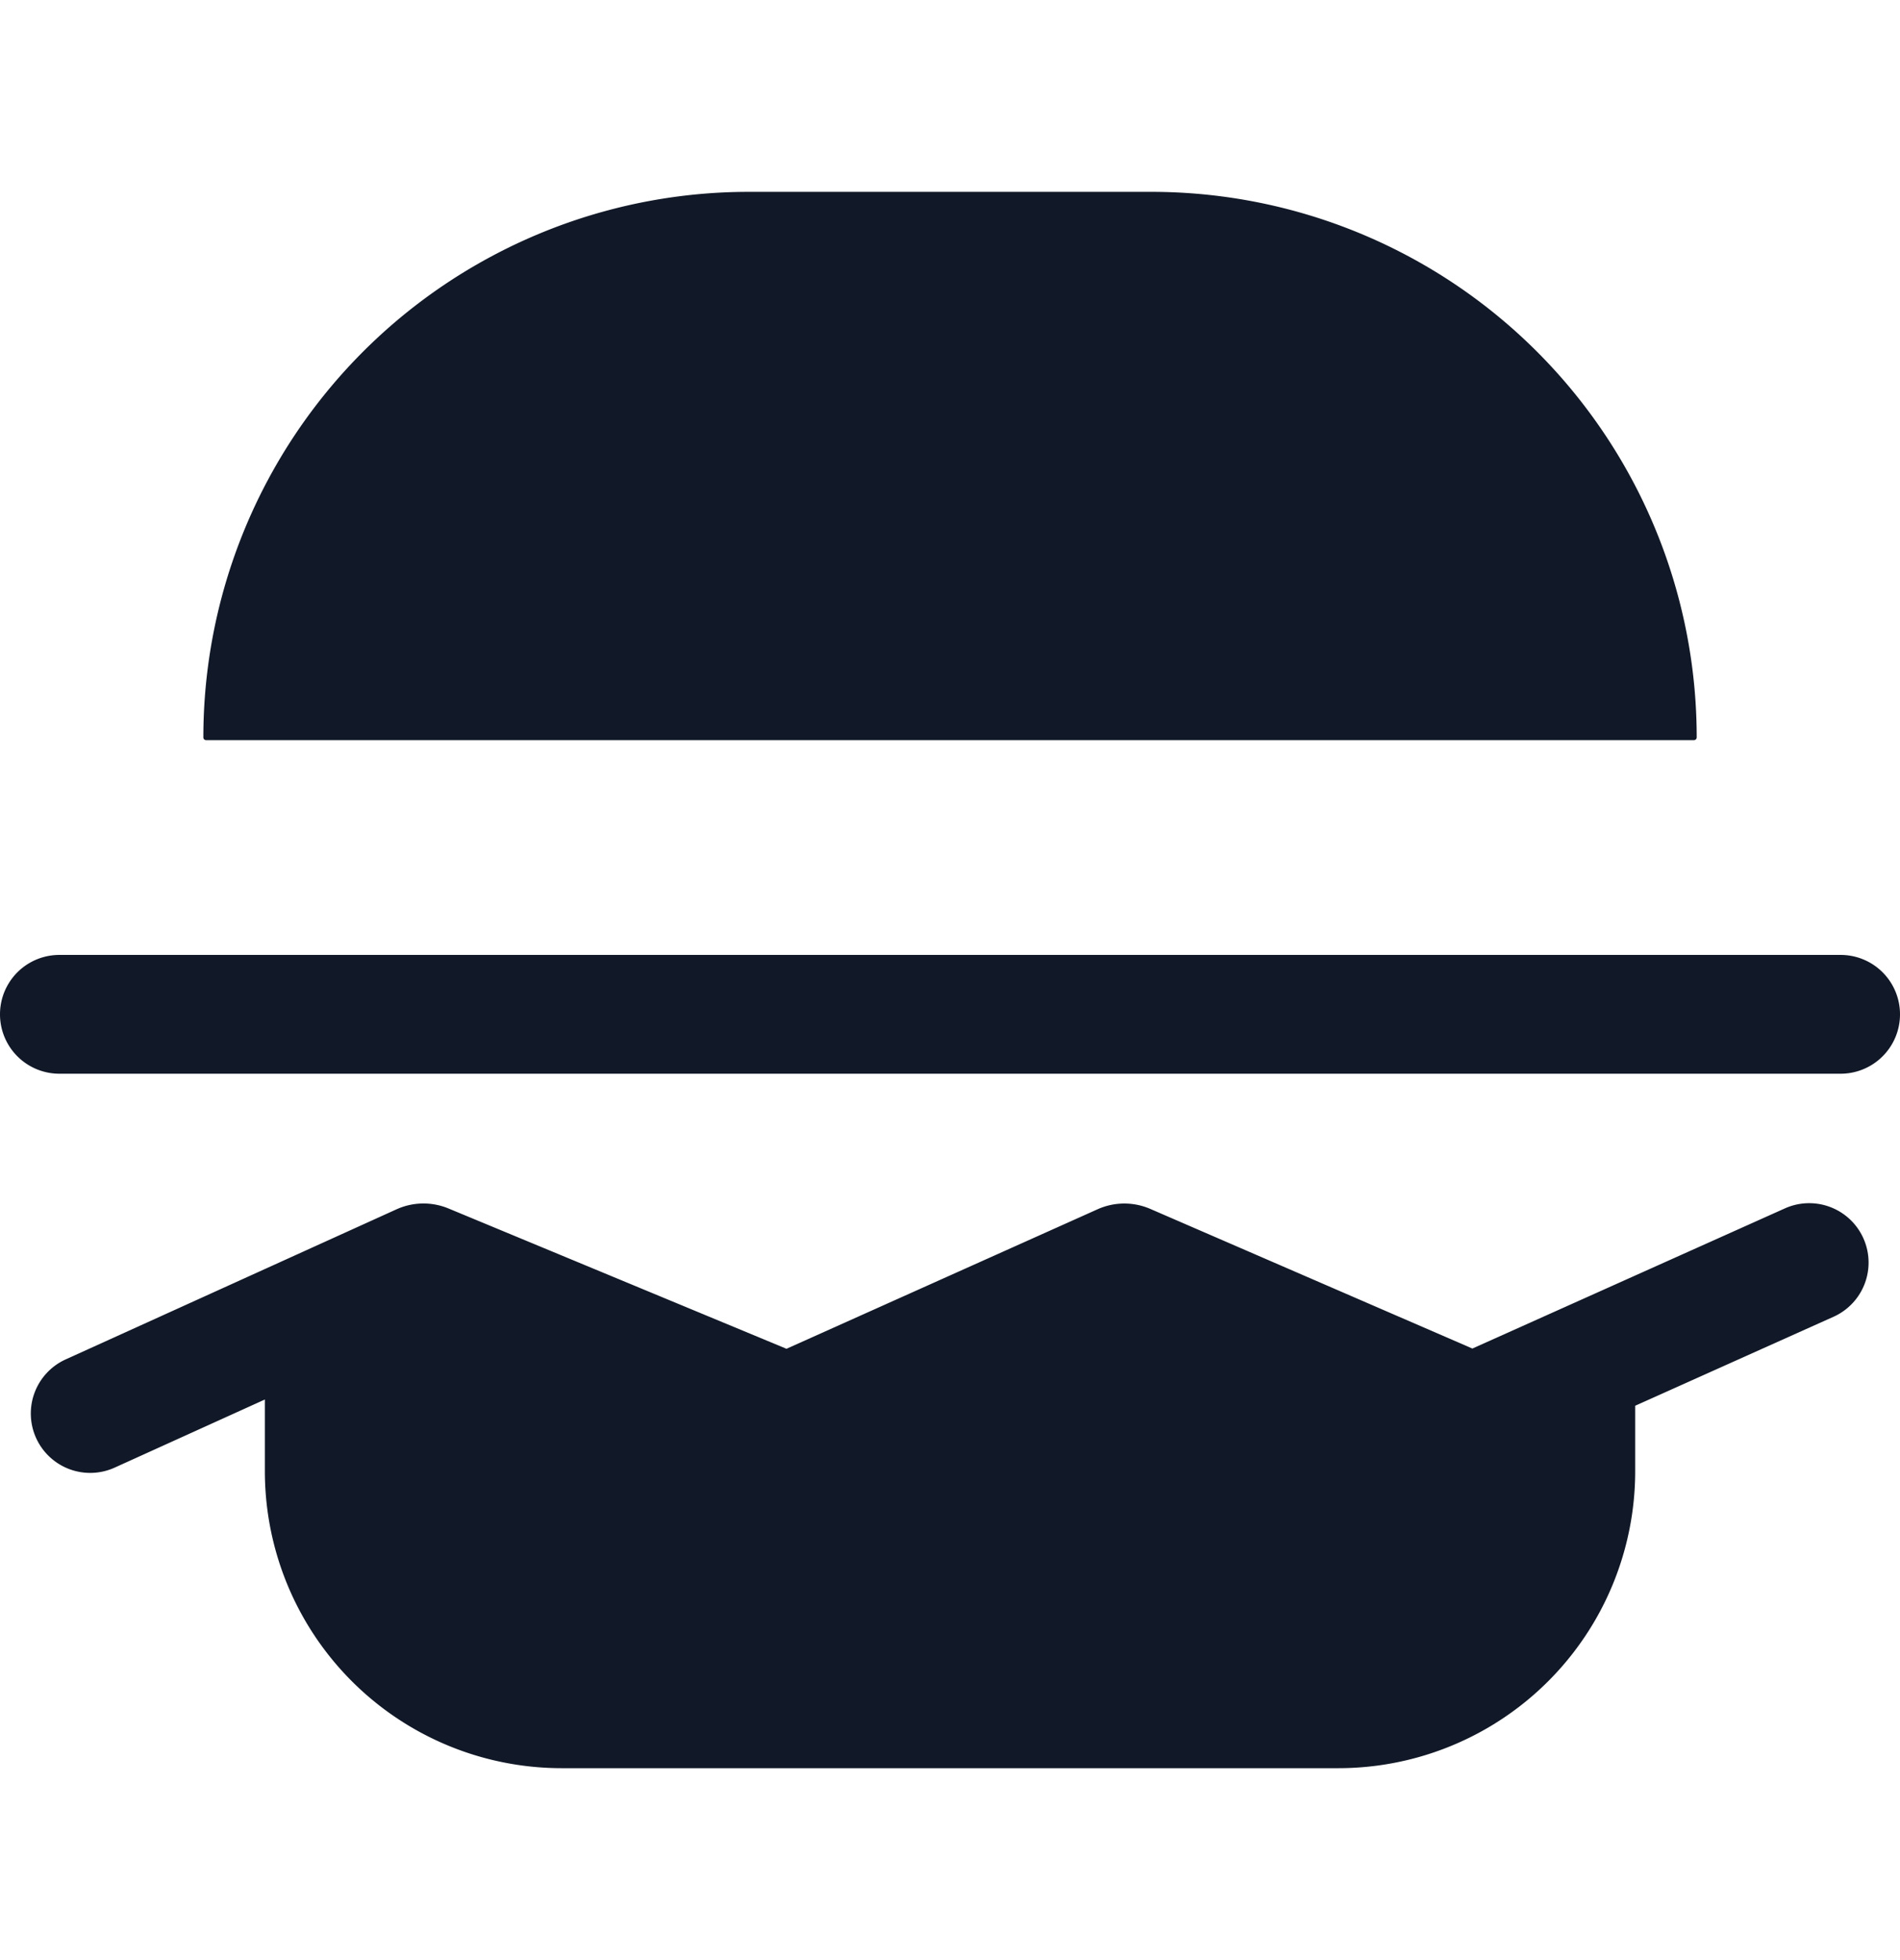 <svg xmlns="http://www.w3.org/2000/svg" width="32" height="33" fill="none" viewBox="0 0 32 33"><path fill="#111827" fill-rule="evenodd" d="M19.39 3.23h-6.78a9.185 9.185 0 0 0-9.185 9.186c0 .025.02.045.046.045H28.53c.025 0 .046-.02.046-.046A9.185 9.185 0 0 0 19.39 3.23M1 16.077a1 1 0 1 0 0 2h30a1 1 0 1 0 0-2zm29.887 6.089a1 1 0 0 0-.818-1.825l-5.271 2.363-5.425-2.351a1.1 1.1 0 0 0-.887.006l-5.24 2.349-5.692-2.362a1.1 1.1 0 0 0-.876.014l-5.57 2.526a1 1 0 1 0 .827 1.821l2.526-1.145v1.207a5 5 0 0 0 5 5H22.54a5 5 0 0 0 5-5v-1.102z" clip-rule="evenodd"/></svg>